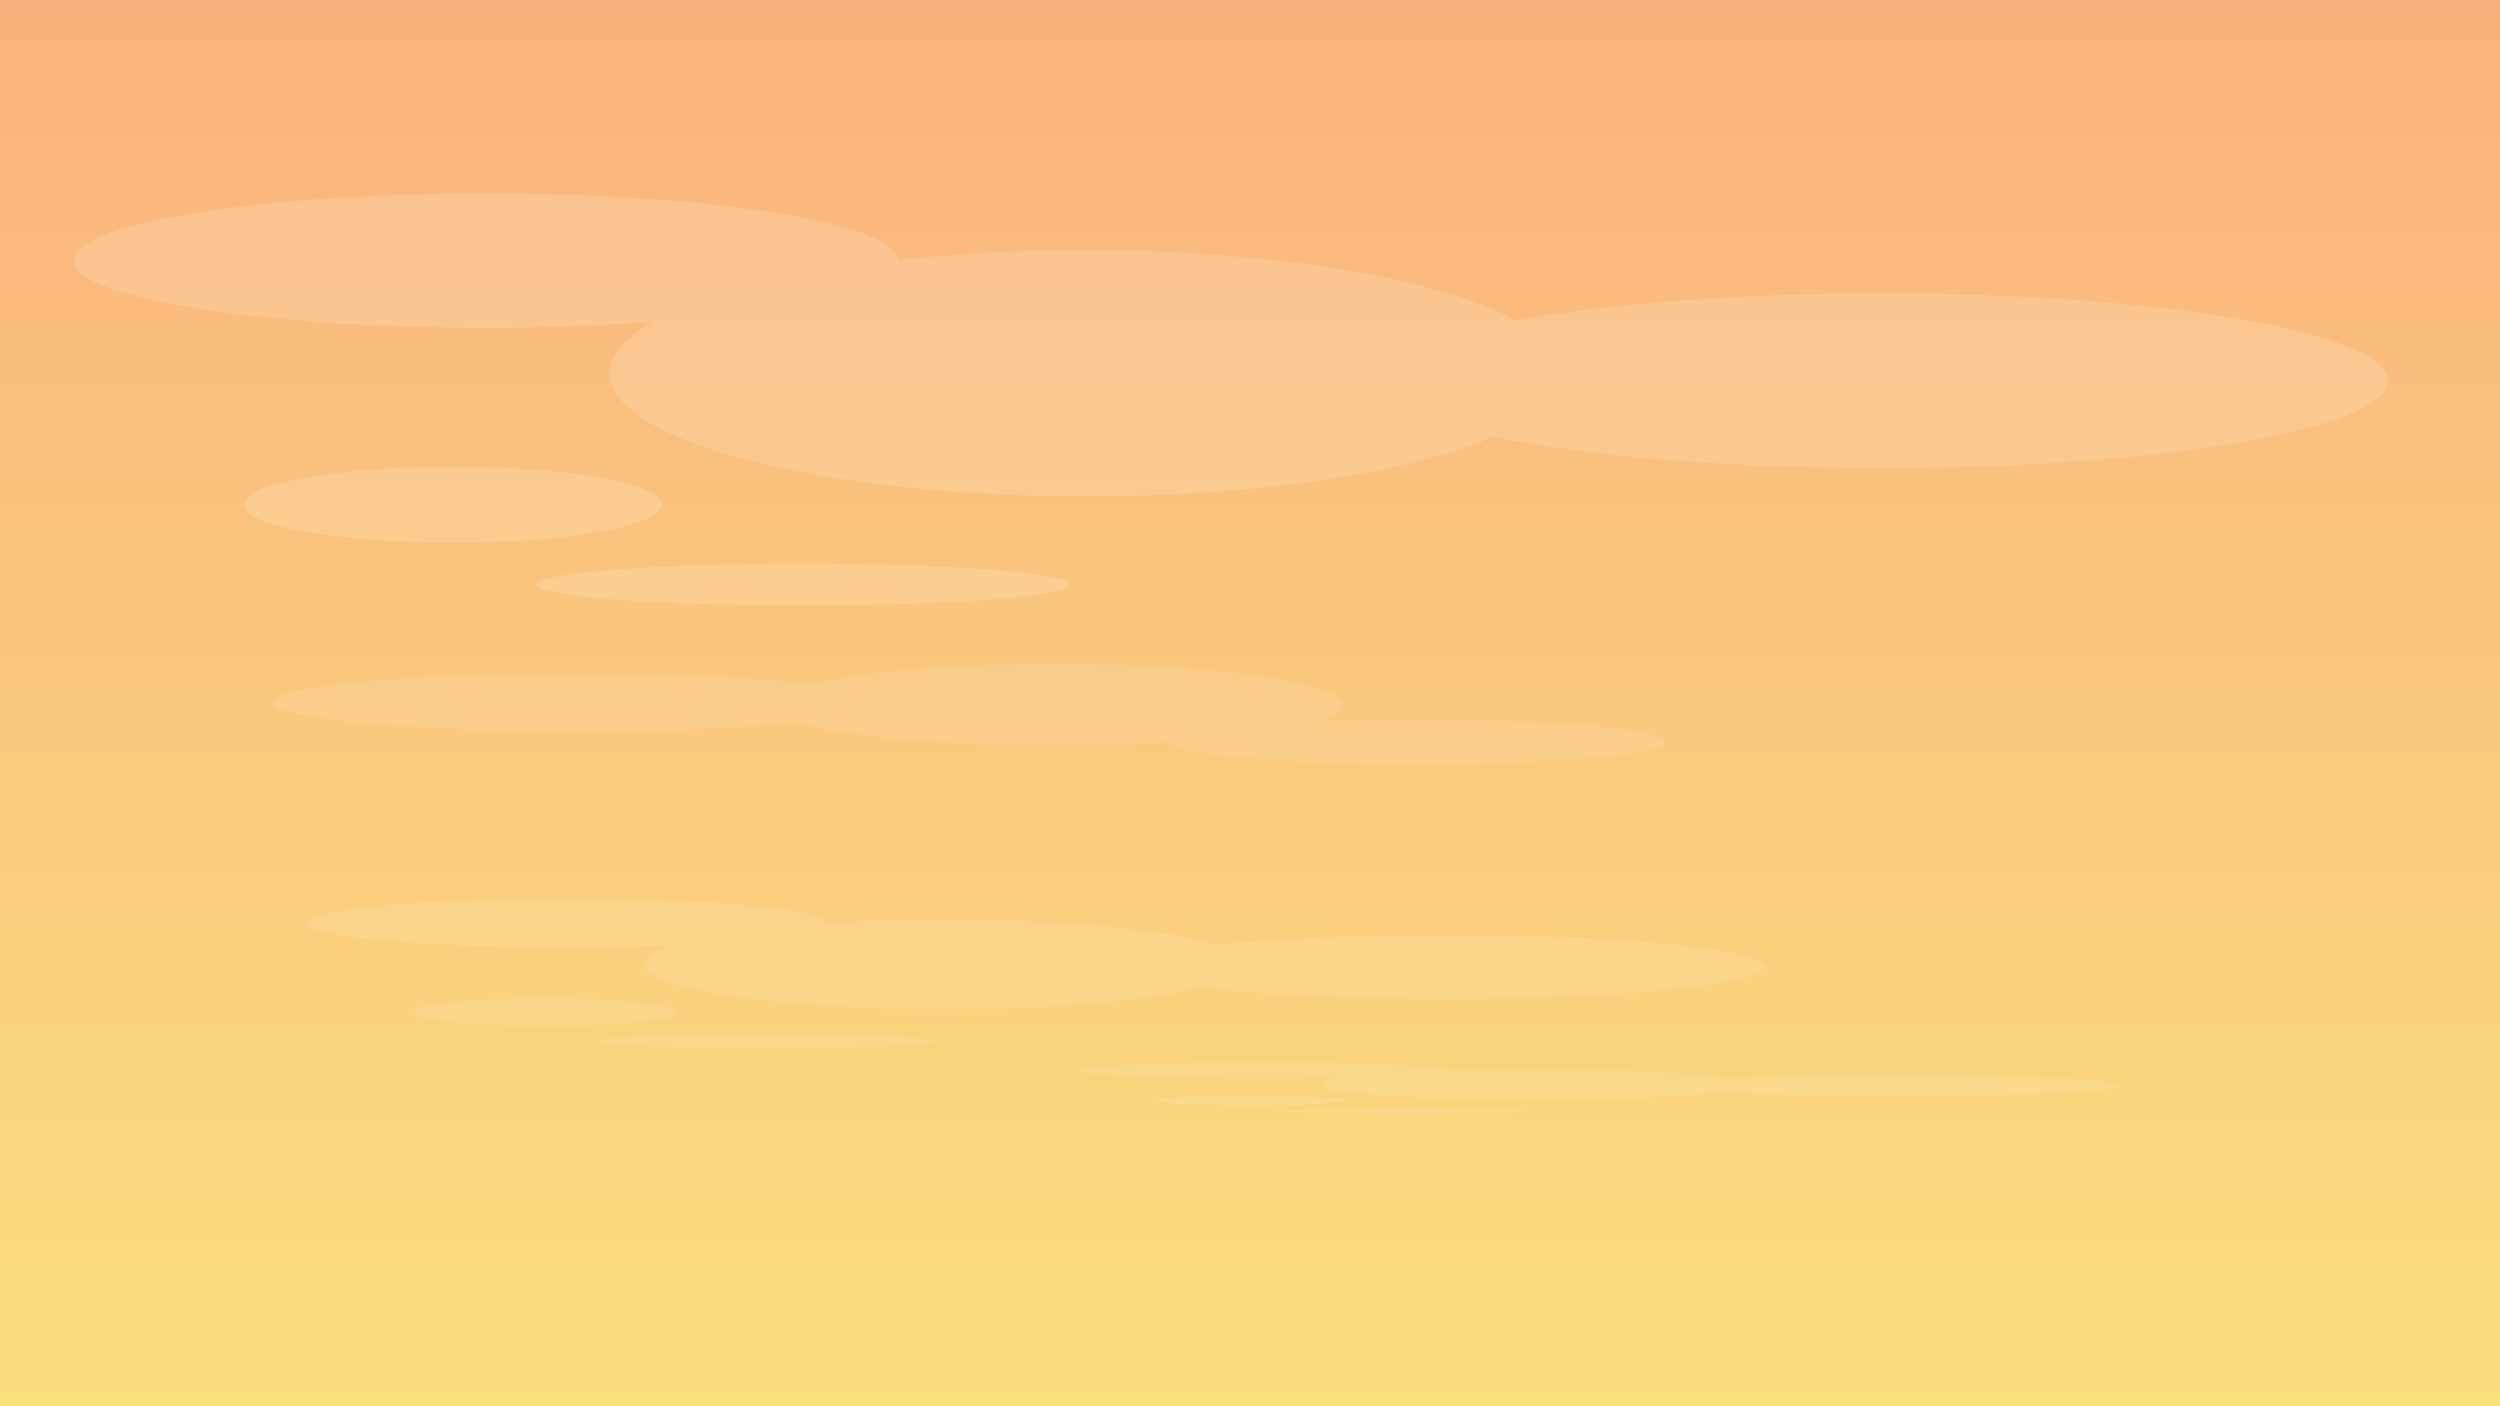 <?xml version="1.0" encoding="UTF-8"?>
<svg id="b" data-name="Layer 2" xmlns="http://www.w3.org/2000/svg" xmlns:xlink="http://www.w3.org/1999/xlink" viewBox="0 0 11520 6480">
  <rect x="0" y="0" width="11520" height="6480" fill="#333333" stroke="none"/>
  <defs>
    <style>
      .f {
        opacity: .1;
      }

      .g {
        opacity: .15;
      }

      .h {
        fill: #fff;
      }

      .h, .i {
        stroke-width: 0px;
      }

      .i {
        fill: url(#d);
      }
    </style>
    <linearGradient id="d" x1="5760" y1="6480" x2="5760" y2="0" gradientUnits="userSpaceOnUse">
      <stop offset="0" stop-color="#fadf7d"/>
      <stop offset="1" stop-color="#fab17d"/>
    </linearGradient>
  </defs>
  <g id="c" data-name="BG gardient">
    <rect class="i" width="11520" height="6480"/>
  </g>
  <g id="e" data-name="clouds">
    <g class="g">
      <path class="h" d="m8672.15,1351.99c-663.66,0-1262.56,47.86-1687.21,124.67-352.2-191.69-1107.41-324.2-1982.23-324.2-307.18,0-599.61,16.34-865.03,45.84-7.66-169.93-855.07-307.3-1899.31-307.3s-1899.37,138.62-1899.37,309.62,850.38,309.62,1899.37,309.62c273.81,0,534.08-9.45,769.23-26.44-127.46,71.94-198.53,151.97-198.53,236.3,0,313.5,982.12,567.64,2193.64,567.64,797.95,0,1496.39-110.25,1880.24-275.09,427.75,88.24,1070.5,144.36,1789.2,144.36,1287.85,0,2331.85-180.21,2331.85-402.51s-1044.01-402.51-2331.85-402.51Z"/>
      <ellipse class="h" cx="2086.78" cy="2325.57" rx="963.06" ry="175.45"/>
      <ellipse class="h" cx="3700.79" cy="2693.67" rx="1230.58" ry="96.33"/>
    </g>
    <g class="f">
      <path class="h" d="m6663.9,4308.51c-418.24,0-795.67,17.49-1063.29,45.57-221.96-70.07-697.89-118.51-1249.21-118.51-193.59,0-377.88,5.97-545.15,16.76-4.83-62.11-538.87-112.33-1196.96-112.33s-1196.99,50.67-1196.99,113.18,535.91,113.18,1196.99,113.18c172.55,0,336.58-3.45,484.77-9.67-80.33,26.3-125.11,55.55-125.11,86.37,0,114.59,618.94,207.49,1382.44,207.49,502.87,0,943.03-40.3,1184.94-100.56,269.57,32.25,674.64,52.77,1127.56,52.77,811.61,0,1469.55-65.87,1469.55-147.13s-657.94-147.13-1469.55-147.13Z"/>
      <ellipse class="h" cx="2513.77" cy="4664.39" rx="606.93" ry="64.13"/>
      <ellipse class="h" cx="3530.93" cy="4798.94" rx="775.52" ry="35.21"/>
    </g>
    <g class="f">
      <path class="h" d="m2660.2,3369.32c399.33,0,759.7-15.82,1015.22-41.21,211.92,63.37,666.35,107.17,1192.74,107.17,184.84,0,360.8-5.4,520.5-15.15,4.61,56.17,514.51,101.58,1142.85,101.58s1142.88-45.82,1142.88-102.35-511.69-102.35-1142.88-102.35c-164.75,0-321.36,3.12-462.86,8.74,76.7-23.78,119.46-50.24,119.46-78.11,0-103.63-590.96-187.64-1319.95-187.64-480.14,0-900.4,36.44-1131.37,90.94-257.38-29.17-644.14-47.72-1076.59-47.72-774.92,0-1403.12,59.57-1403.12,133.05s628.2,133.05,1403.12,133.05Z"/>
    </g>
    <g class="f">
      <path class="h" d="m8728.37,4951.27c-299.3,0-569.4,5.95-760.91,15.49-158.84-23.82-499.42-40.29-893.96-40.29-138.53,0-270.42,2.03-390.11,5.7-3.45-21.12-385.63-38.19-856.56-38.19s-856.59,17.23-856.59,38.48,383.51,38.48,856.59,38.48c123.48,0,240.86-1.17,346.91-3.29-57.48,8.94-89.53,18.89-89.53,29.37,0,38.96,442.92,70.55,989.3,70.55,359.86,0,674.85-13.7,847.96-34.19,192.91,10.97,482.78,17.94,806.9,17.94,580.8,0,1051.63-22.4,1051.63-50.03s-470.83-50.03-1051.63-50.03Z"/>
      <ellipse class="h" cx="5758.47" cy="5072.28" rx="434.33" ry="21.81"/>
      <ellipse class="h" cx="6486.36" cy="5118.03" rx="554.97" ry="11.97"/>
    </g>
  </g>
</svg>